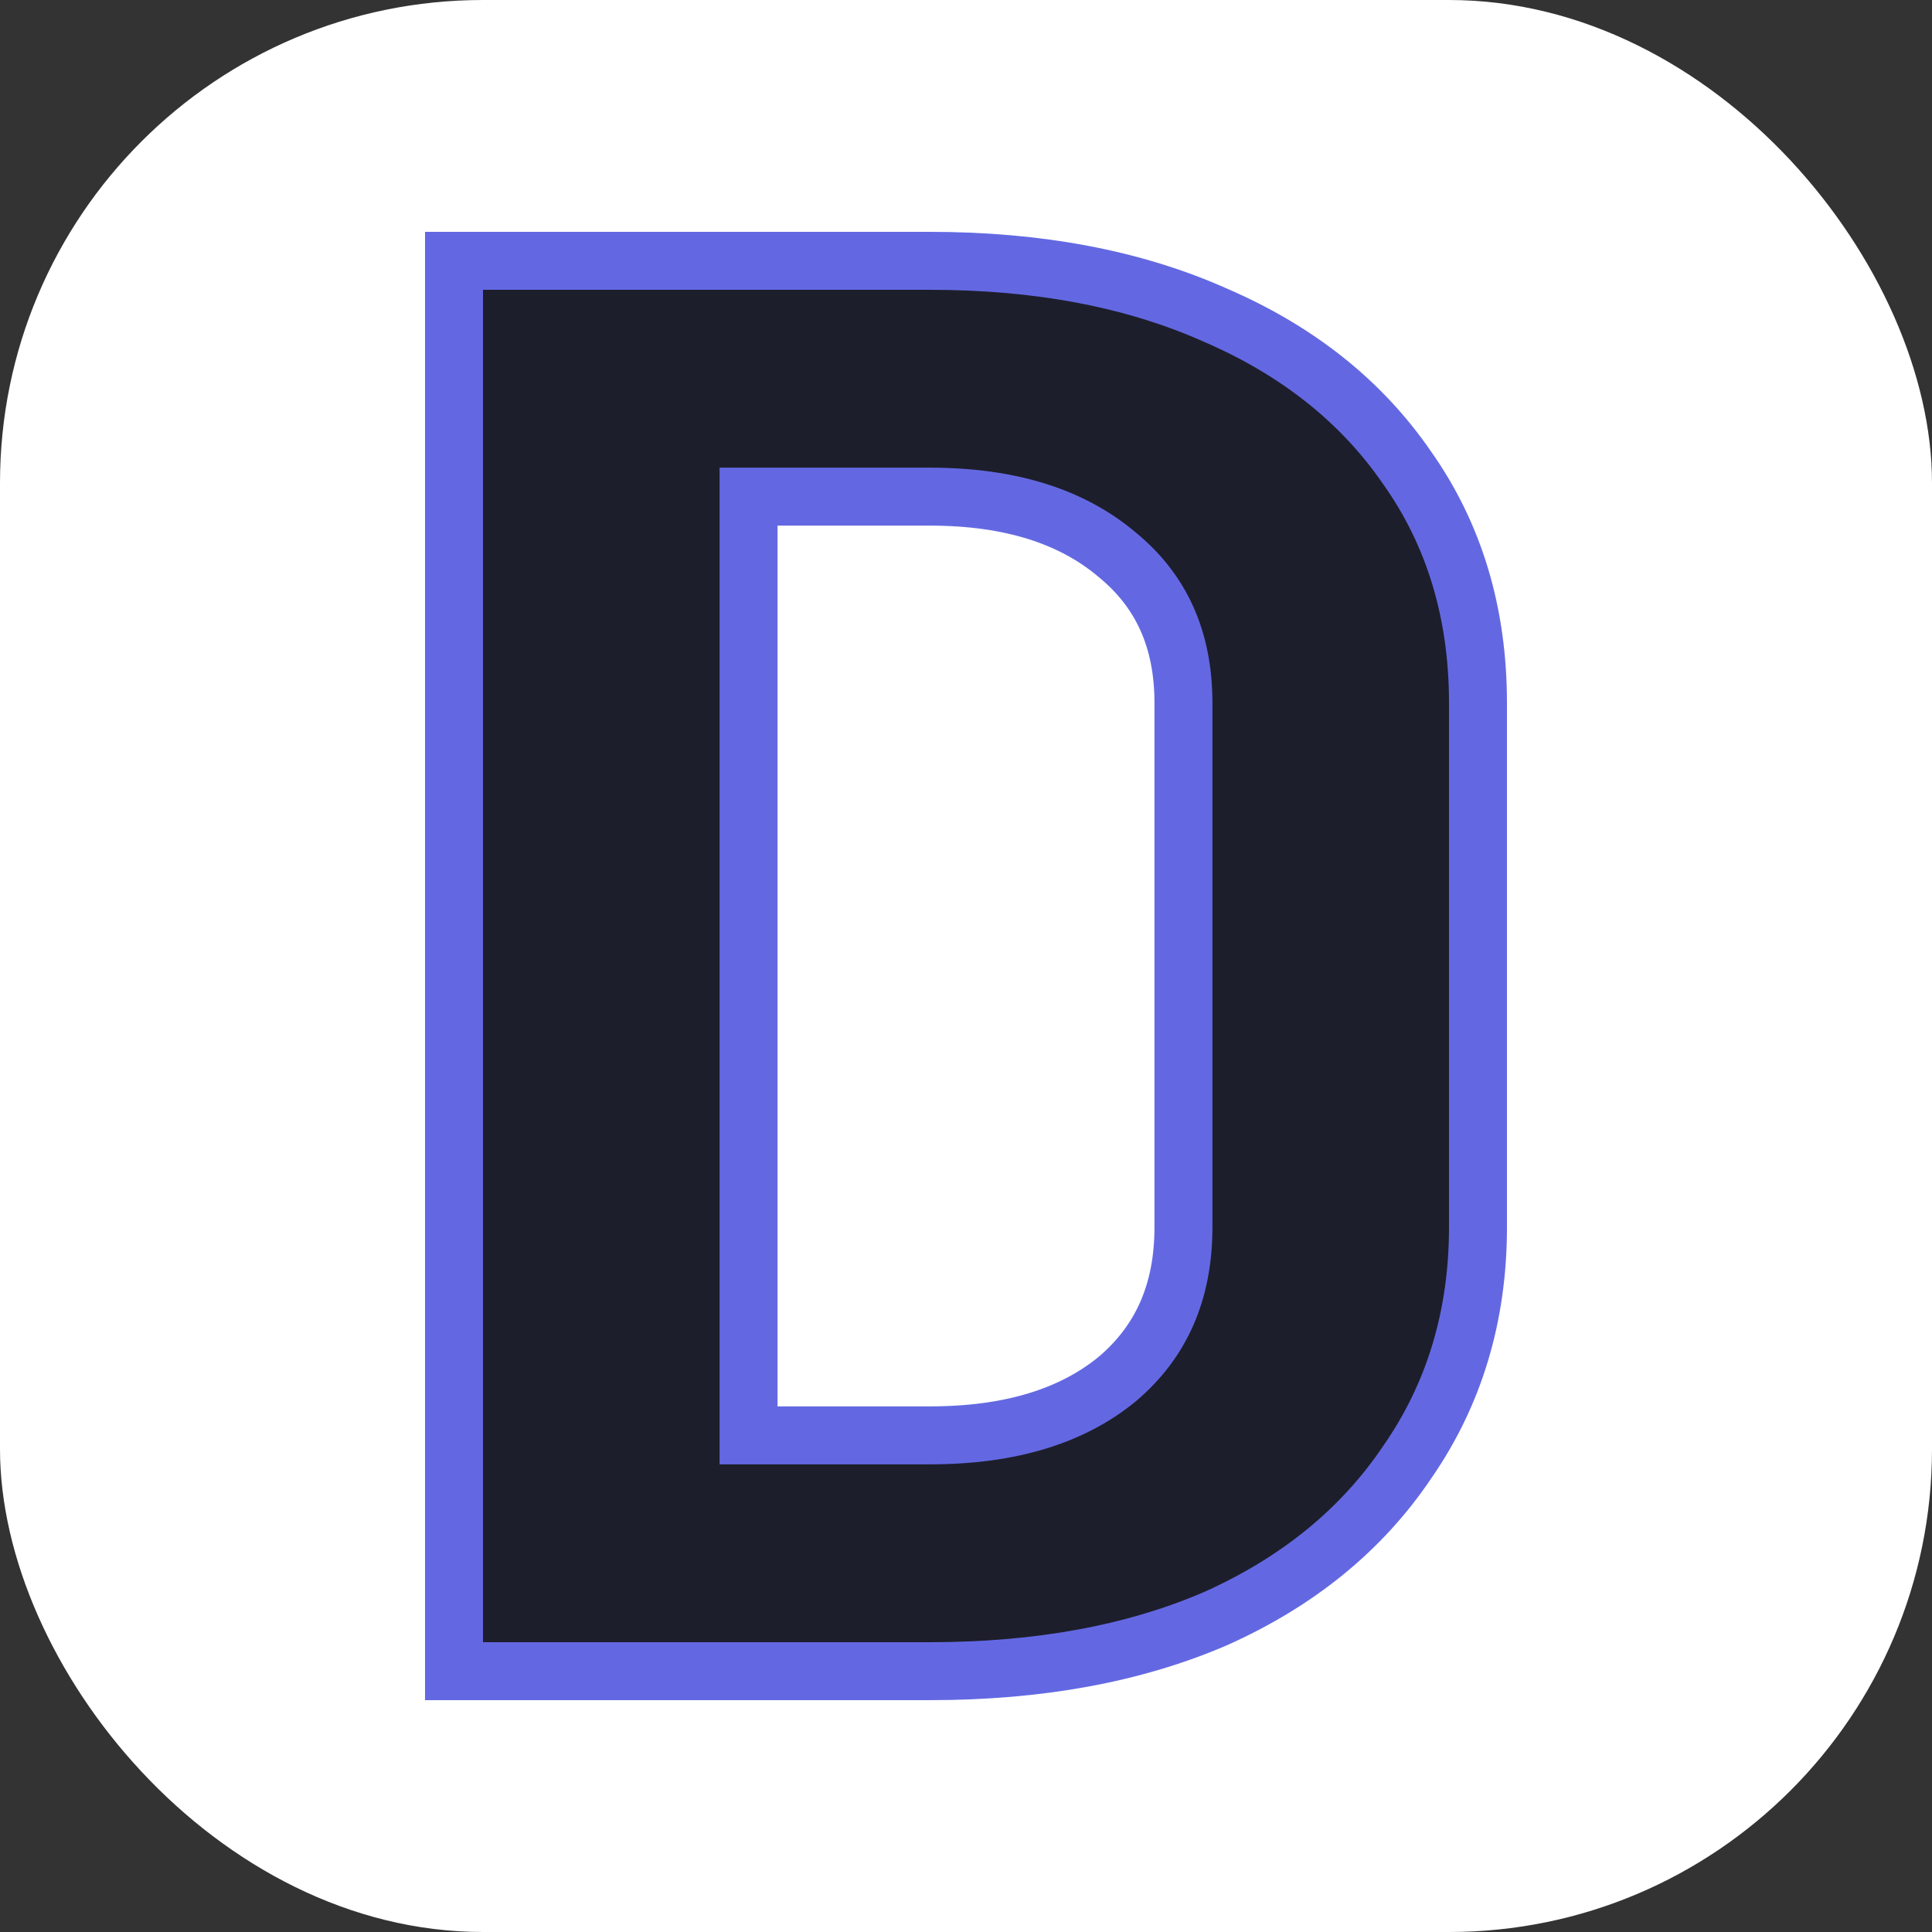 <svg width="100" height="100" viewBox="0 0 100 100" fill="none" xmlns="http://www.w3.org/2000/svg">
<rect x="0" y="0" width="100" height="100" fill="#333333" stroke="none"/>
<rect width="100" height="100" rx="25" fill="white"/>
<path d="M23.5 85V86.5H25H48.129C53.727 86.5 58.661 85.613 62.895 83.788L62.904 83.785L62.913 83.781C67.141 81.891 70.471 79.198 72.837 75.682C75.289 72.153 76.5 68.08 76.5 63.52V36.384C76.5 31.765 75.291 27.686 72.829 24.21C70.459 20.759 67.129 18.133 62.904 16.311C58.667 14.42 53.729 13.5 48.129 13.5H25H23.5V15V85ZM57.818 28.707L57.826 28.714L57.835 28.721C60.102 30.583 61.255 33.082 61.255 36.384V63.52C61.255 66.891 60.097 69.458 57.826 71.382C55.522 73.272 52.343 74.294 48.129 74.294H38.745V25.706H48.129C52.338 25.706 55.514 26.758 57.818 28.707Z" fill="#1D1E2B" stroke="#6368E2" stroke-width="3"/>
</svg>
